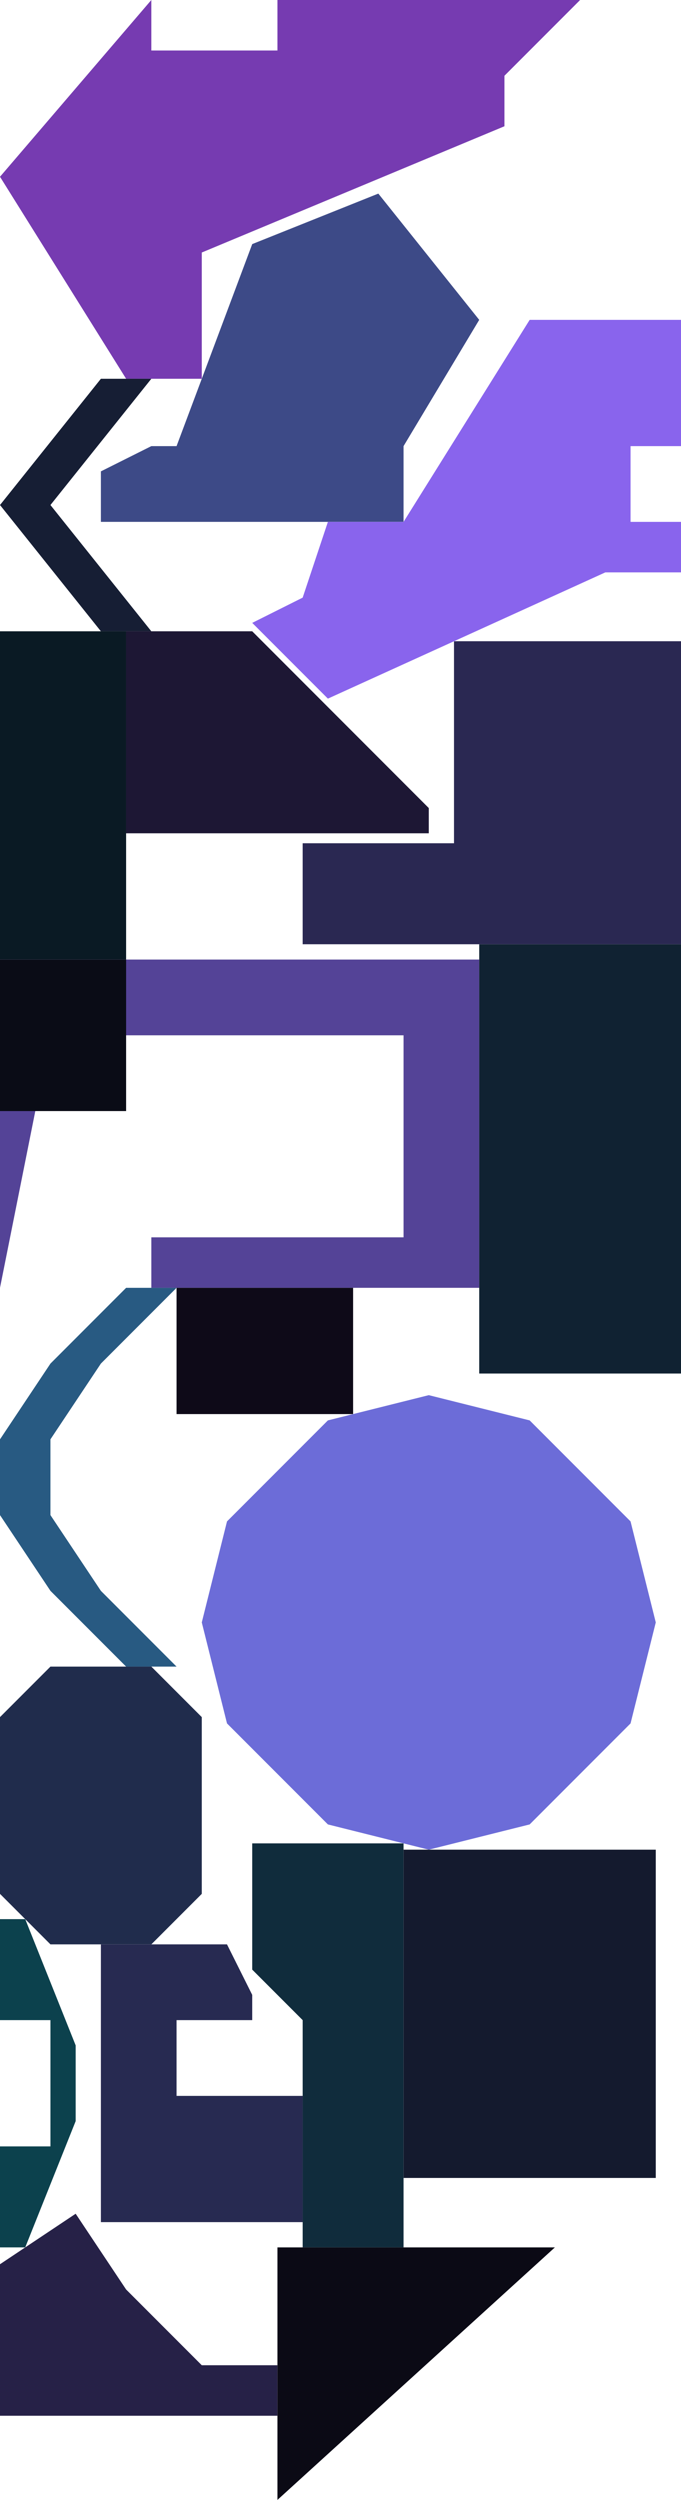 <?xml version="1.0" encoding="UTF-8" standalone="no"?>
<svg    xmlns:dc="http://purl.org/dc/elements/1.1/"   xmlns:cc="http://creativecommons.org/ns#"   xmlns:rdf="http://www.w3.org/1999/02/22-rdf-syntax-ns#"   xmlns:svg="http://www.w3.org/2000/svg"   xmlns="http://www.w3.org/2000/svg"    xmlns:sodipodi="http://sodipodi.sourceforge.net/DTD/sodipodi-0.dtd"   xmlns:inkscape="http://www.inkscape.org/namespaces/inkscape" width="27" height="99">
<g>
<path id="path9" style="fill:#763BB1;fill-rule:evenodd;stroke:#000000;stroke-width:0;stroke-linecap:butt;stroke-linejoin:miter;stroke-miterlimit:4;stroke-dasharray:none;stroke-opacity:1" d="m 6,0 0,2 5,0 0,-2 12,0 -3,3 0,2 -12,5 0,5 -3,0 -5,-8 z"/>
<path id="path14" style="fill:#161E34;fill-rule:evenodd;stroke:#000000;stroke-width:0;stroke-linecap:butt;stroke-linejoin:miter;stroke-miterlimit:4;stroke-dasharray:none;stroke-opacity:1" d="m 0,20 4,-5 2,0 -4,5 4,5 -2,0 z"/>
<path id="path0" style="fill:#0A1A24;fill-rule:evenodd;stroke:#000000;stroke-width:0;stroke-linecap:butt;stroke-linejoin:miter;stroke-miterlimit:4;stroke-dasharray:none;stroke-opacity:1" d="m 0,25 5,0 0,13 -5,0 z"/>
<path id="path16" style="fill:#544397;fill-rule:evenodd;stroke:#000000;stroke-width:0;stroke-linecap:butt;stroke-linejoin:miter;stroke-miterlimit:4;stroke-dasharray:none;stroke-opacity:1" d="m 0,51 0,-13 19,0 0,13 -13,0 0,-2 10,0 0,-8 -14,0 z"/>
<path id="path4" style="fill:#285A82;fill-rule:evenodd;stroke:#000000;stroke-width:0;stroke-linecap:butt;stroke-linejoin:miter;stroke-miterlimit:4;stroke-dasharray:none;stroke-opacity:1" d="m 5,51 2,0 -3,3 -2,3 0,3 2,3 3,3 -2,0 -3,-3 -2,-3 0,-3 2,-3 z"/>
<path id="path2" style="fill:#202C4C;fill-rule:evenodd;stroke:#000000;stroke-width:0;stroke-linecap:butt;stroke-linejoin:miter;stroke-miterlimit:4;stroke-dasharray:none;stroke-opacity:1" d="m 2,66 4,0 2,2 0,7 -2,2 -4,0 -2,-2 0,-7 z"/>
<path id="path7" style="fill:#0C414D;fill-rule:evenodd;stroke:#000000;stroke-width:0;stroke-linecap:butt;stroke-linejoin:miter;stroke-miterlimit:4;stroke-dasharray:none;stroke-opacity:1" d="m 0,76 1,0 2,5 0,3 -2,5 -1,0 0,-4 2,0 0,-5 -2,0 z"/>
<path id="path13" style="fill:#262147;fill-rule:evenodd;stroke:#000000;stroke-width:0;stroke-linecap:butt;stroke-linejoin:miter;stroke-miterlimit:4;stroke-dasharray:none;stroke-opacity:1" d="m 0,95.667 0,-6 3,-2 2,3 3,3 3,0 0,2 z"/>
<path id="path6" style="fill:#272A51;fill-rule:evenodd;stroke:#000000;stroke-width:0;stroke-linecap:butt;stroke-linejoin:miter;stroke-miterlimit:4;stroke-dasharray:none;stroke-opacity:1" d="m 4,77 5,0 1,2 0,1 -3,0 0,3 5,0 0,5 -8,0 z"/>
<path id="path12" style="fill:#3D4A87;fill-rule:evenodd;stroke:#000000;stroke-width:0;stroke-linecap:butt;stroke-linejoin:miter;stroke-miterlimit:4;stroke-dasharray:none;stroke-opacity:1" d="m 10,9.667 5,-2 4,5 -3,5 0,3 -12,0 0,-2 2,-1 1,0 z"/>
<path id="path17" style="fill:#1D1734;fill-rule:evenodd;stroke:#000000;stroke-width:0;stroke-linecap:butt;stroke-linejoin:miter;stroke-miterlimit:4;stroke-dasharray:none;stroke-opacity:1" d="m 5,33 0,-8 5,0 7,7 0,1 z"/>
<path id="path19" style="fill:#0E0A18;fill-rule:evenodd;stroke:#000000;stroke-width:0;stroke-linecap:butt;stroke-linejoin:miter;stroke-miterlimit:4;stroke-dasharray:none;stroke-opacity:1" d="m 7,56 0,-5 7,0 0,5 z"/>
<path id="path3" style="fill:#0A0C16;fill-rule:evenodd;stroke:#000000;stroke-width:0;stroke-linecap:butt;stroke-linejoin:miter;stroke-miterlimit:4;stroke-dasharray:none;stroke-opacity:1" d="m 0,38 5,0 0,6 -5,0 z"/>
<path id="path1" style="fill:#6C6CD8;fill-rule:evenodd;stroke:#000000;stroke-width:0;stroke-linecap:butt;stroke-linejoin:miter;stroke-miterlimit:4;stroke-dasharray:none;stroke-opacity:1" d="m 17,55.25 4,1 4,4 1,4 -1,4 -4,4 -4,1 -4,-1 -4,-4 -1,-4 1,-4 4,-4 z"/>
<path id="path11" style="fill:#102C3C;fill-rule:evenodd;stroke:#000000;stroke-width:0;stroke-linecap:butt;stroke-linejoin:miter;stroke-miterlimit:4;stroke-dasharray:none;stroke-opacity:1" d="m 10,73 6,0 0,16 -4,0 0,-9 -2,-2 z"/>
<path id="path8" style="fill:#0B0A15;fill-rule:evenodd;stroke:#000000;stroke-width:0;stroke-linecap:butt;stroke-linejoin:miter;stroke-miterlimit:4;stroke-dasharray:none;stroke-opacity:1" d="m 11,89 11,0 -11,10 z"/>
<path id="path15" style="fill:#8964ED;fill-rule:evenodd;stroke:#000000;stroke-width:0;stroke-linecap:butt;stroke-linejoin:miter;stroke-miterlimit:4;stroke-dasharray:none;stroke-opacity:1" d="m 21,12.667 6,0 0,5 -2,0 0,3 2,0 0,2 -3,0 -11,5 -3,-3 2,-1 1,-3 3,0 z"/>
<path id="path18" style="fill:#141A2E;fill-rule:evenodd;stroke:#000000;stroke-width:0;stroke-linecap:butt;stroke-linejoin:miter;stroke-miterlimit:4;stroke-dasharray:none;stroke-opacity:1" d="m 16,86.25 0,-13 10,0 0,13 z"/>
<path id="path10" style="fill:#2A2852;fill-rule:evenodd;stroke:#000000;stroke-width:0;stroke-linecap:butt;stroke-linejoin:miter;stroke-miterlimit:4;stroke-dasharray:none;stroke-opacity:1" d="m 18,25.394 9,0 0,12 -15,0 0,-4 6,0 z"/>
<path id="path5" style="fill:#102232;fill-rule:evenodd;stroke:#000000;stroke-width:0;stroke-linecap:butt;stroke-linejoin:miter;stroke-miterlimit:4;stroke-dasharray:none;stroke-opacity:1" d="m 19,37.394 8,0 0,17 -8,0 z"/>
</g>
</svg>